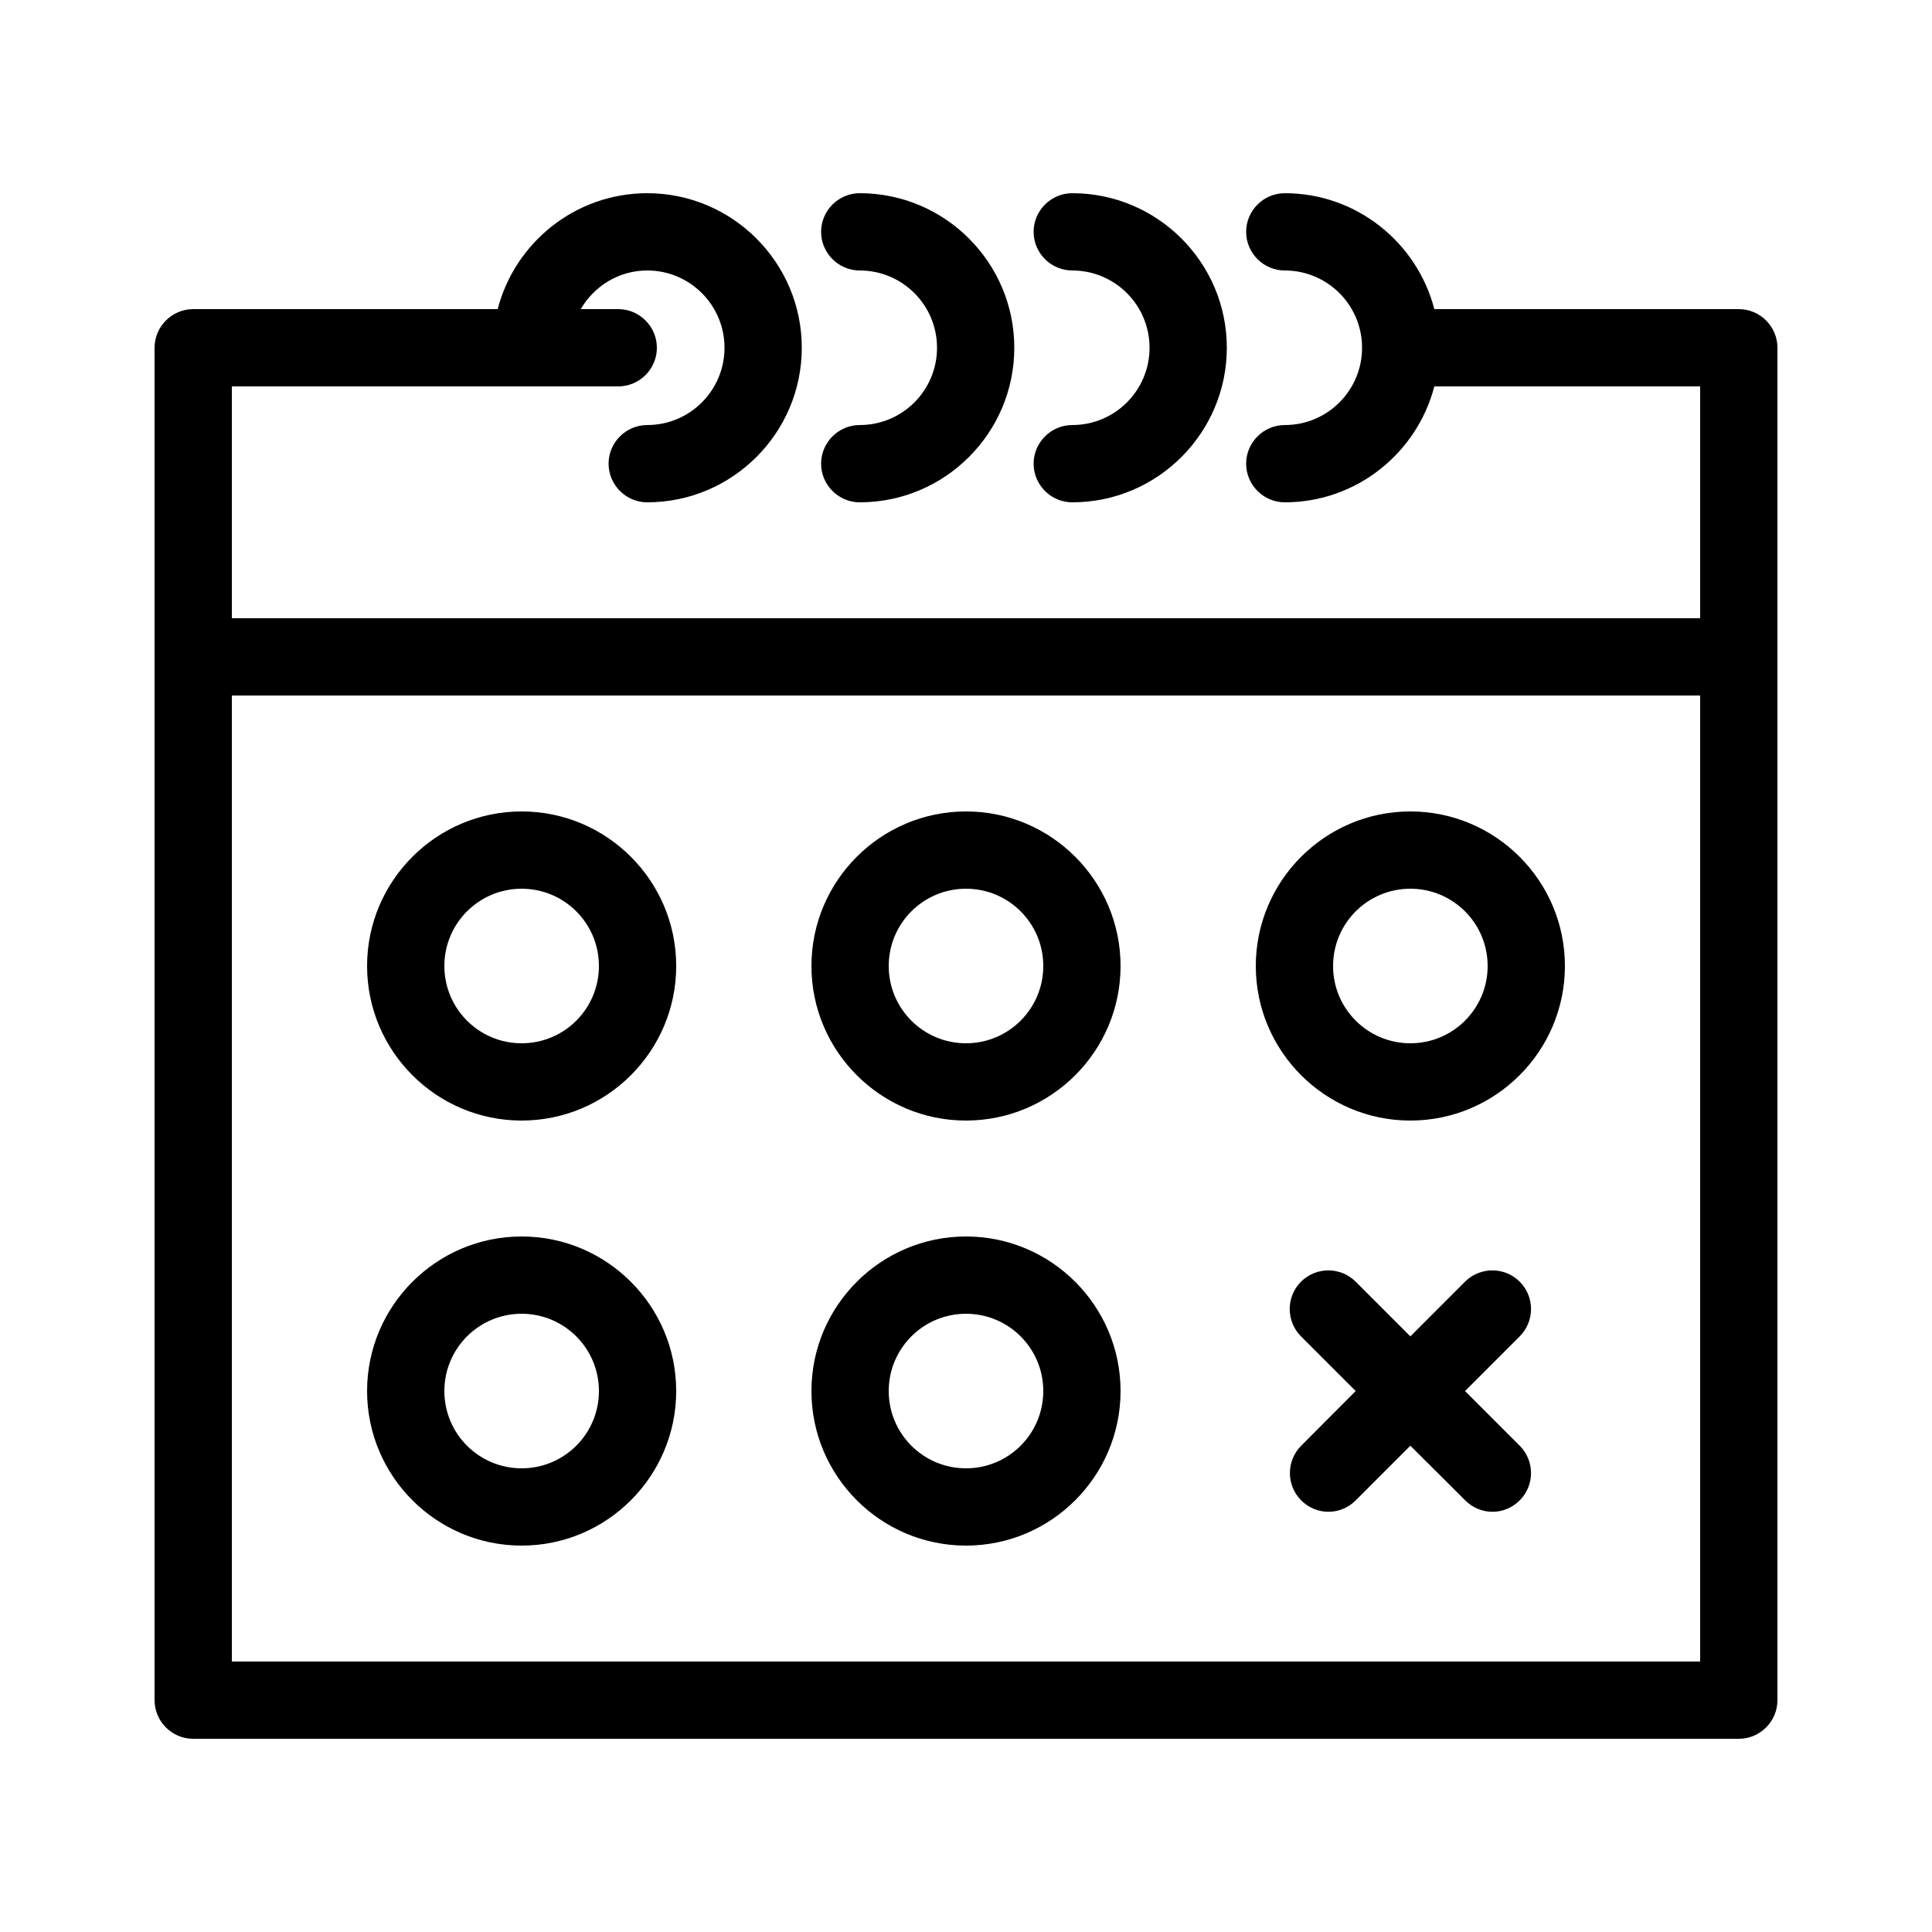 <?xml version="1.0" encoding="utf-8"?>
<!-- Generator: Adobe Illustrator 23.0.1, SVG Export Plug-In . SVG Version: 6.00 Build 0)  -->
<svg version="1.1" id="Layer_1" xmlns="http://www.w3.org/2000/svg" xmlns:xlink="http://www.w3.org/1999/xlink" x="0px" y="0px"
	 viewBox="0 0 100 100" style="enable-background:new 0 0 100 100;" xml:space="preserve">
<path d="M90,16H74.24c-0.89-3.44-4.02-6-7.74-6c-1.1,0-2,0.9-2,2s0.9,2,2,2c2.21,0,4,1.79,4,4s-1.79,4-4,4c-1.1,0-2,0.9-2,2
	s0.9,2,2,2c3.72,0,6.85-2.56,7.74-6H88v12H12V20h20c1.1,0,2-0.9,2-2s-0.9-2-2-2h-1.94c0.69-1.19,1.97-2,3.44-2c2.21,0,4,1.79,4,4
	s-1.79,4-4,4c-1.1,0-2,0.9-2,2s0.9,2,2,2c4.41,0,8-3.59,8-8s-3.59-8-8-8c-3.72,0-6.85,2.56-7.74,6H10c-1.1,0-2,0.9-2,2v16v54
	c0,1.1,0.9,2,2,2h80c1.1,0,2-0.9,2-2V34V18C92,16.9,91.1,16,90,16z M88,86H12V36h76V86z M48.5,18c0-2.21-1.79-4-4-4
	c-1.1,0-2-0.9-2-2s0.9-2,2-2c4.41,0,8,3.59,8,8s-3.59,8-8,8c-1.1,0-2-0.9-2-2s0.9-2,2-2C46.71,22,48.5,20.21,48.5,18z M59.5,18
	c0-2.21-1.79-4-4-4c-1.1,0-2-0.9-2-2s0.9-2,2-2c4.41,0,8,3.59,8,8s-3.59,8-8,8c-1.1,0-2-0.9-2-2s0.9-2,2-2
	C57.71,22,59.5,20.21,59.5,18z M27,58c4.41,0,8-3.59,8-8s-3.59-8-8-8s-8,3.59-8,8S22.59,58,27,58z M27,46c2.21,0,4,1.79,4,4
	c0,2.21-1.79,4-4,4s-4-1.79-4-4C23,47.79,24.79,46,27,46z M27,80c4.41,0,8-3.59,8-8s-3.59-8-8-8s-8,3.59-8,8S22.59,80,27,80z M27,68
	c2.21,0,4,1.79,4,4s-1.79,4-4,4s-4-1.79-4-4S24.79,68,27,68z M50,58c4.41,0,8-3.59,8-8s-3.59-8-8-8s-8,3.59-8,8S45.59,58,50,58z
	 M50,46c2.21,0,4,1.79,4,4c0,2.21-1.79,4-4,4c-2.21,0-4-1.79-4-4C46,47.79,47.79,46,50,46z M50,80c4.41,0,8-3.59,8-8s-3.59-8-8-8
	s-8,3.59-8,8S45.59,80,50,80z M50,68c2.21,0,4,1.79,4,4s-1.79,4-4,4c-2.21,0-4-1.79-4-4S47.79,68,50,68z M73,58c4.41,0,8-3.59,8-8
	s-3.59-8-8-8s-8,3.59-8,8S68.59,58,73,58z M73,46c2.21,0,4,1.79,4,4c0,2.21-1.79,4-4,4s-4-1.79-4-4C69,47.79,70.79,46,73,46z
	 M78.66,69.17L75.83,72l2.83,2.83c0.78,0.78,0.78,2.05,0,2.83c-0.39,0.39-0.9,0.59-1.41,0.59s-1.02-0.2-1.41-0.59L73,74.83
	l-2.83,2.83c-0.39,0.39-0.9,0.59-1.41,0.59s-1.02-0.2-1.41-0.59c-0.78-0.78-0.78-2.05,0-2.83L70.17,72l-2.83-2.83
	c-0.78-0.78-0.78-2.05,0-2.83s2.05-0.78,2.83,0L73,69.17l2.83-2.83c0.78-0.78,2.05-0.78,2.83,0S79.44,68.39,78.66,69.17z"/>
</svg>
